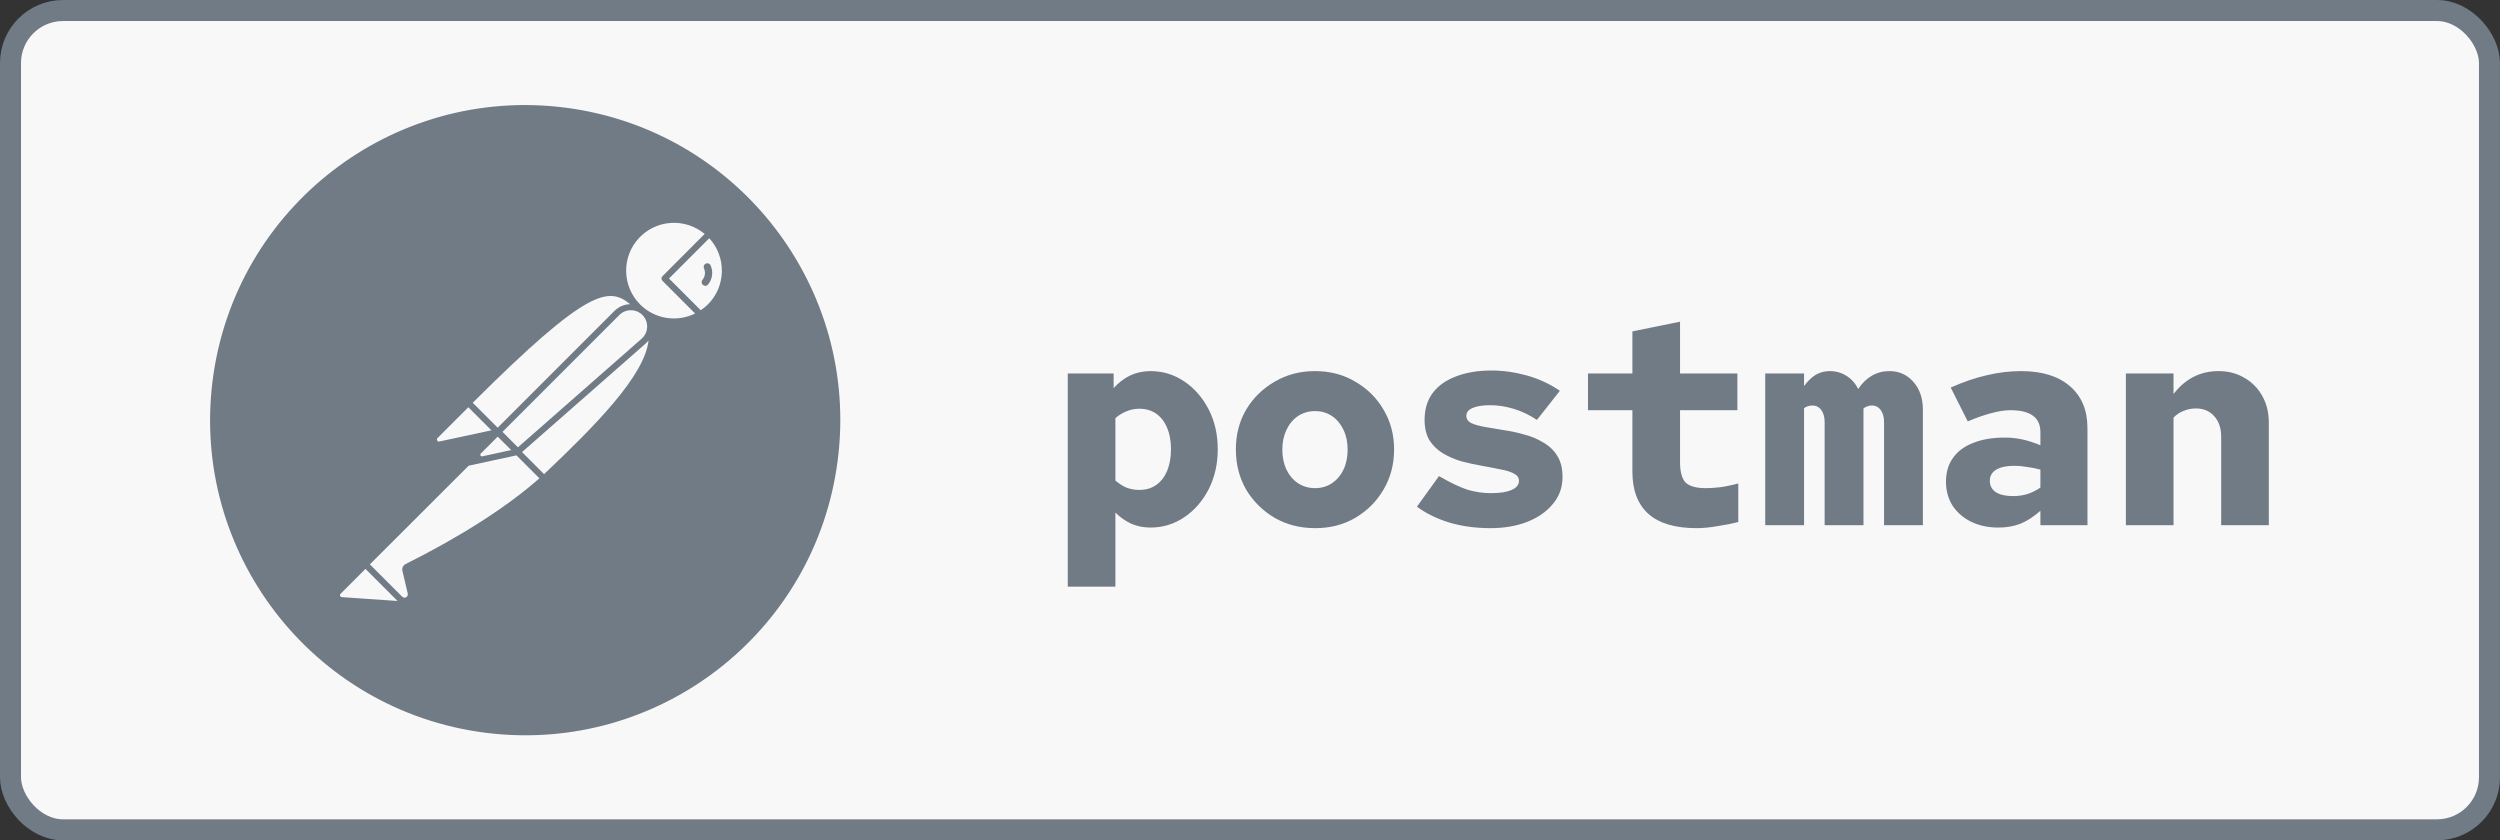 <svg width="119" height="40" viewBox="0 0 119 40" fill="none" xmlns="http://www.w3.org/2000/svg">
<rect x="0" y="0" width="119" height="40" fill="#333333" stroke="none"/>
<rect x="0.5" y="0.501" width="117.999" height="38.999" rx="2.5" fill="#F8F8F8"/>
<path d="M26.909 5.124C18.694 4.07 11.177 9.875 10.123 18.092C9.07 26.307 14.873 33.822 23.09 34.877C31.306 35.93 38.824 30.125 39.875 21.909C40.93 13.694 35.126 6.179 26.909 5.124ZM29.997 14.48C29.719 14.484 29.453 14.596 29.256 14.793L23.69 20.359L22.502 19.172C27.988 13.702 28.977 13.649 29.997 14.48ZM23.919 20.557L29.468 15.007C29.541 14.93 29.629 14.87 29.726 14.828C29.823 14.787 29.927 14.766 30.033 14.767C30.138 14.767 30.242 14.789 30.339 14.831C30.436 14.873 30.523 14.934 30.595 15.011C30.667 15.088 30.723 15.179 30.758 15.278C30.794 15.377 30.809 15.483 30.803 15.588C30.797 15.693 30.769 15.796 30.722 15.89C30.674 15.984 30.608 16.068 30.527 16.135L24.654 21.292L23.919 20.557ZM24.331 21.424L22.956 21.722C22.94 21.725 22.922 21.724 22.907 21.716C22.892 21.709 22.88 21.697 22.872 21.682C22.864 21.667 22.861 21.65 22.863 21.634C22.865 21.617 22.873 21.602 22.885 21.59L23.691 20.784L24.331 21.424ZM20.827 20.85L22.292 19.385L23.391 20.483L20.917 21.015C20.897 21.021 20.875 21.019 20.855 21.01C20.836 21.001 20.82 20.986 20.811 20.967C20.799 20.949 20.795 20.927 20.798 20.905C20.801 20.884 20.811 20.865 20.827 20.85ZM16.27 28.423C16.257 28.422 16.245 28.418 16.234 28.413C16.223 28.407 16.213 28.399 16.205 28.389C16.197 28.379 16.191 28.368 16.187 28.356C16.184 28.344 16.182 28.332 16.183 28.319C16.186 28.297 16.196 28.277 16.211 28.262H16.213L17.396 27.079L18.924 28.607L16.27 28.423ZM19.301 26.853C19.244 26.882 19.199 26.93 19.173 26.988C19.146 27.046 19.14 27.111 19.155 27.173L19.409 28.254C19.417 28.288 19.414 28.323 19.4 28.354C19.386 28.386 19.363 28.412 19.333 28.428C19.303 28.445 19.268 28.451 19.234 28.446C19.2 28.441 19.169 28.425 19.145 28.4H19.141L17.974 27.233L17.606 26.864L22.308 22.167L24.584 21.675L25.676 22.768C24.107 24.145 21.962 25.519 19.301 26.853ZM25.9 22.568H25.897L24.849 21.519L30.722 16.363C30.777 16.315 30.826 16.262 30.871 16.204C30.686 17.885 28.335 20.26 25.9 22.568ZM30.471 14.493L30.467 14.49C30.054 14.075 29.817 13.517 29.805 12.931C29.792 12.345 30.006 11.777 30.402 11.345C30.798 10.913 31.345 10.65 31.93 10.611C32.514 10.572 33.091 10.76 33.541 11.135L31.529 13.152C31.515 13.165 31.503 13.182 31.496 13.2C31.488 13.218 31.485 13.238 31.485 13.257C31.485 13.277 31.488 13.296 31.496 13.315C31.503 13.333 31.515 13.349 31.529 13.363L33.087 14.922C32.661 15.133 32.179 15.206 31.71 15.129C31.241 15.052 30.807 14.829 30.471 14.493ZM33.694 14.493C33.59 14.595 33.477 14.686 33.355 14.765H33.353L31.845 13.257L33.761 11.34C34.587 12.24 34.557 13.63 33.694 14.493ZM33.569 12.563C33.538 12.585 33.516 12.615 33.504 12.65C33.492 12.686 33.492 12.724 33.502 12.759C33.547 12.849 33.564 12.95 33.553 13.05C33.541 13.15 33.5 13.244 33.436 13.322C33.422 13.34 33.411 13.36 33.405 13.383C33.398 13.405 33.397 13.428 33.399 13.451C33.402 13.474 33.409 13.496 33.42 13.516C33.432 13.536 33.447 13.554 33.465 13.568C33.495 13.591 33.532 13.605 33.57 13.605C33.595 13.605 33.62 13.6 33.643 13.589C33.666 13.578 33.686 13.562 33.702 13.543C33.81 13.414 33.877 13.257 33.896 13.09C33.916 12.923 33.886 12.754 33.811 12.604C33.798 12.585 33.781 12.569 33.762 12.557C33.743 12.545 33.721 12.537 33.698 12.533C33.676 12.529 33.653 12.53 33.63 12.535C33.608 12.54 33.587 12.55 33.569 12.563Z" fill="#717B85"/>
<path d="M50.825 27.926V17.776H53.009V18.476C53.242 18.215 53.503 18.014 53.793 17.874C54.091 17.734 54.413 17.664 54.759 17.664C55.347 17.664 55.883 17.828 56.369 18.154C56.854 18.481 57.241 18.924 57.531 19.484C57.82 20.044 57.965 20.679 57.965 21.388C57.965 22.088 57.82 22.723 57.531 23.292C57.241 23.852 56.854 24.296 56.369 24.622C55.883 24.949 55.347 25.112 54.759 25.112C54.441 25.112 54.138 25.052 53.849 24.93C53.569 24.8 53.317 24.622 53.093 24.398V27.926H50.825ZM54.227 23.32C54.544 23.32 54.815 23.241 55.039 23.082C55.263 22.924 55.435 22.7 55.557 22.41C55.678 22.112 55.739 21.771 55.739 21.388C55.739 20.996 55.678 20.656 55.557 20.366C55.435 20.077 55.263 19.853 55.039 19.694C54.815 19.536 54.544 19.456 54.227 19.456C54.012 19.456 53.807 19.498 53.611 19.582C53.424 19.657 53.251 19.764 53.093 19.904V22.872C53.251 23.012 53.424 23.124 53.611 23.208C53.807 23.283 54.012 23.32 54.227 23.32ZM62.607 25.14C61.889 25.14 61.245 24.977 60.675 24.65C60.106 24.314 59.653 23.866 59.317 23.306C58.99 22.737 58.827 22.098 58.827 21.388C58.827 20.688 58.99 20.058 59.317 19.498C59.653 18.938 60.106 18.495 60.675 18.168C61.245 17.832 61.884 17.664 62.593 17.664C63.312 17.664 63.951 17.832 64.511 18.168C65.081 18.495 65.528 18.938 65.855 19.498C66.191 20.058 66.359 20.693 66.359 21.402C66.359 22.102 66.191 22.737 65.855 23.306C65.528 23.866 65.081 24.314 64.511 24.65C63.951 24.977 63.316 25.14 62.607 25.14ZM62.593 23.236C62.901 23.236 63.172 23.157 63.405 22.998C63.639 22.84 63.821 22.625 63.951 22.354C64.082 22.074 64.147 21.757 64.147 21.402C64.147 21.048 64.082 20.735 63.951 20.464C63.821 20.184 63.639 19.965 63.405 19.806C63.172 19.648 62.901 19.568 62.593 19.568C62.294 19.568 62.024 19.648 61.781 19.806C61.548 19.965 61.366 20.184 61.235 20.464C61.105 20.735 61.039 21.048 61.039 21.402C61.039 21.757 61.105 22.074 61.235 22.354C61.366 22.625 61.548 22.84 61.781 22.998C62.024 23.157 62.294 23.236 62.593 23.236ZM70.946 25.14C70.246 25.14 69.592 25.052 68.986 24.874C68.388 24.688 67.875 24.436 67.446 24.118L68.496 22.662C69.028 22.97 69.476 23.185 69.84 23.306C70.213 23.418 70.586 23.474 70.96 23.474C71.398 23.474 71.73 23.423 71.954 23.32C72.187 23.218 72.304 23.073 72.304 22.886C72.304 22.737 72.22 22.62 72.052 22.536C71.893 22.452 71.678 22.387 71.408 22.34C71.146 22.284 70.857 22.228 70.54 22.172C70.222 22.116 69.9 22.046 69.574 21.962C69.256 21.869 68.962 21.743 68.692 21.584C68.43 21.426 68.216 21.22 68.048 20.968C67.889 20.707 67.81 20.38 67.81 19.988C67.81 19.475 67.94 19.046 68.202 18.7C68.463 18.355 68.832 18.094 69.308 17.916C69.793 17.73 70.353 17.636 70.988 17.636C71.548 17.636 72.112 17.716 72.682 17.874C73.251 18.033 73.774 18.276 74.25 18.602L73.158 19.988C72.794 19.746 72.42 19.568 72.038 19.456C71.664 19.344 71.296 19.288 70.932 19.288C70.558 19.288 70.274 19.335 70.078 19.428C69.891 19.512 69.798 19.634 69.798 19.792C69.798 19.942 69.877 20.058 70.036 20.142C70.204 20.217 70.423 20.278 70.694 20.324C70.974 20.371 71.277 20.422 71.604 20.478C71.93 20.525 72.252 20.595 72.57 20.688C72.896 20.772 73.195 20.898 73.466 21.066C73.746 21.225 73.965 21.435 74.124 21.696C74.292 21.958 74.376 22.294 74.376 22.704C74.376 23.199 74.222 23.628 73.914 23.992C73.615 24.356 73.204 24.641 72.682 24.846C72.168 25.042 71.59 25.14 70.946 25.14ZM80.754 25.14C79.746 25.14 78.986 24.916 78.472 24.468C77.959 24.011 77.702 23.339 77.702 22.452V19.526H75.588V17.776H77.702V15.774L79.97 15.312V17.776H82.7V19.526H79.97V22.004C79.97 22.462 80.059 22.784 80.236 22.97C80.423 23.148 80.745 23.236 81.202 23.236C81.407 23.236 81.627 23.222 81.86 23.194C82.094 23.166 82.388 23.106 82.742 23.012V24.846C82.462 24.921 82.135 24.986 81.762 25.042C81.398 25.108 81.062 25.14 80.754 25.14ZM84.025 25V17.776H85.873V18.378C86.041 18.145 86.223 17.968 86.419 17.846C86.624 17.725 86.848 17.664 87.091 17.664C87.389 17.664 87.655 17.739 87.889 17.888C88.131 18.038 88.318 18.248 88.449 18.518C88.635 18.238 88.85 18.028 89.093 17.888C89.345 17.739 89.625 17.664 89.933 17.664C90.399 17.664 90.782 17.837 91.081 18.182C91.379 18.518 91.529 18.957 91.529 19.498V25H89.681V20.1C89.681 19.858 89.629 19.666 89.527 19.526C89.424 19.377 89.279 19.302 89.093 19.302C89.018 19.302 88.948 19.316 88.883 19.344C88.817 19.363 88.757 19.396 88.701 19.442C88.701 19.47 88.701 19.503 88.701 19.54C88.701 19.568 88.701 19.601 88.701 19.638V25H86.853V20.1C86.853 19.858 86.801 19.666 86.699 19.526C86.596 19.377 86.451 19.302 86.265 19.302C86.199 19.302 86.134 19.312 86.069 19.33C86.003 19.349 85.938 19.382 85.873 19.428V25H84.025ZM95.121 25.112C94.636 25.112 94.202 25.019 93.819 24.832C93.446 24.646 93.152 24.389 92.937 24.062C92.732 23.736 92.629 23.358 92.629 22.928C92.629 22.48 92.741 22.102 92.965 21.794C93.189 21.477 93.511 21.239 93.931 21.08C94.351 20.912 94.855 20.828 95.443 20.828C95.705 20.828 95.971 20.856 96.241 20.912C96.512 20.968 96.806 21.062 97.123 21.192V20.576C97.123 20.222 97.007 19.96 96.773 19.792C96.54 19.615 96.181 19.526 95.695 19.526C95.425 19.526 95.121 19.573 94.785 19.666C94.459 19.75 94.085 19.881 93.665 20.058L92.853 18.448C93.46 18.178 94.034 17.982 94.575 17.86C95.126 17.73 95.667 17.664 96.199 17.664C97.198 17.664 97.973 17.902 98.523 18.378C99.083 18.854 99.363 19.522 99.363 20.38V25H97.123V24.314C96.806 24.594 96.489 24.8 96.171 24.93C95.854 25.052 95.504 25.112 95.121 25.112ZM94.715 22.886C94.715 23.12 94.813 23.302 95.009 23.432C95.205 23.554 95.476 23.614 95.821 23.614C96.064 23.614 96.293 23.582 96.507 23.516C96.731 23.442 96.937 23.339 97.123 23.208V22.354C96.918 22.298 96.708 22.256 96.493 22.228C96.288 22.191 96.083 22.172 95.877 22.172C95.513 22.172 95.229 22.233 95.023 22.354C94.818 22.476 94.715 22.653 94.715 22.886ZM101.192 25V17.776H103.46V18.756C104.02 18.028 104.734 17.664 105.602 17.664C106.068 17.664 106.479 17.772 106.834 17.986C107.198 18.192 107.482 18.481 107.688 18.854C107.893 19.218 107.996 19.643 107.996 20.128V25H105.728V20.786C105.728 20.376 105.616 20.049 105.392 19.806C105.177 19.564 104.888 19.442 104.524 19.442C104.318 19.442 104.127 19.48 103.95 19.554C103.772 19.62 103.609 19.727 103.46 19.876V25H101.192Z" fill="#717B85"/>
<rect x="0.5" y="0.501" width="117.999" height="38.999" rx="2.5" stroke="#717B85"/>
</svg>
